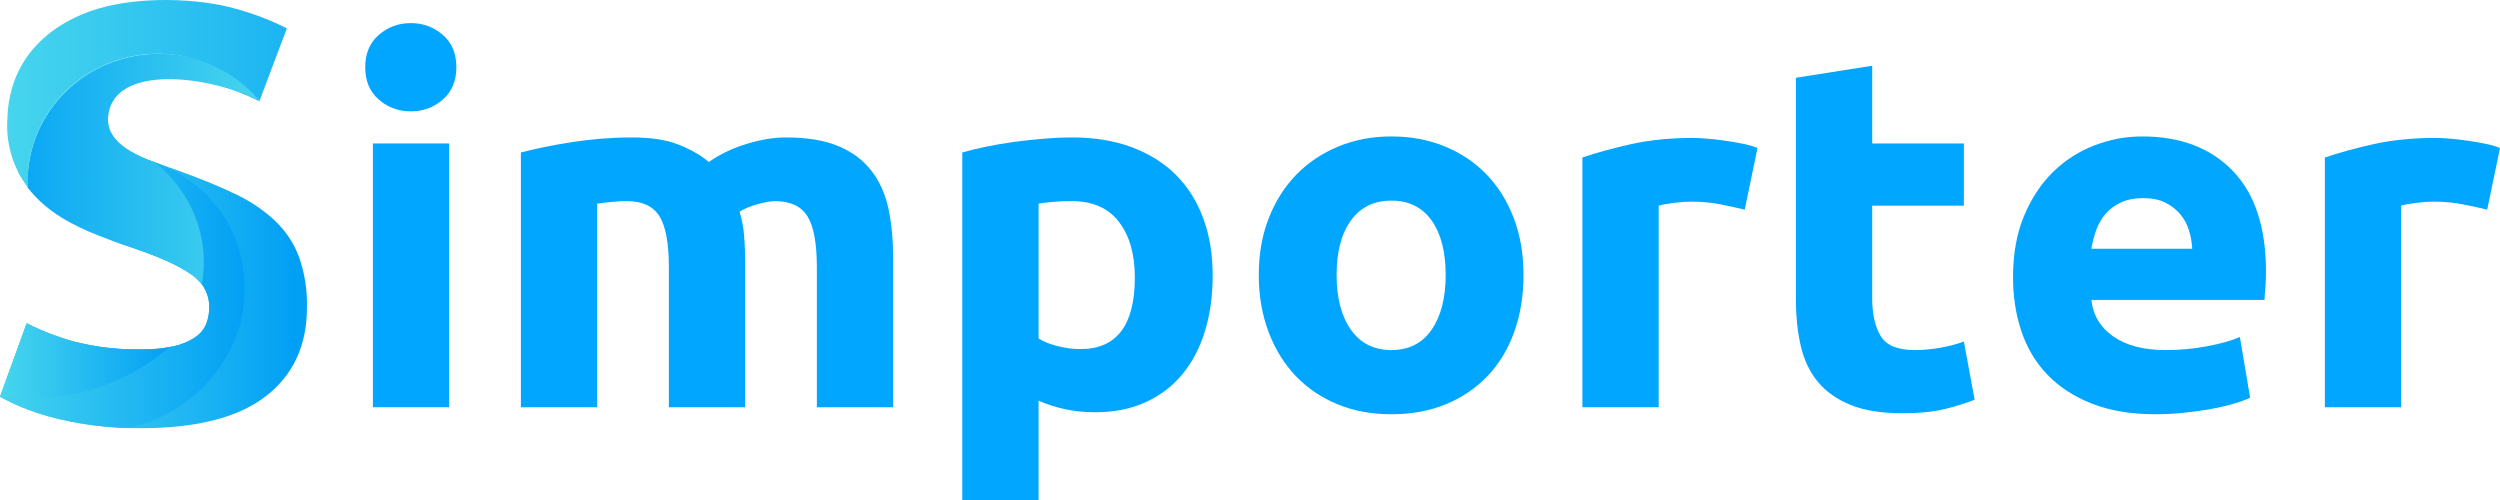 <svg width="160" height="32" viewBox="0 0 160 32" fill="none" xmlns="http://www.w3.org/2000/svg">
<g clip-path="url(#clip0)">
<path fill-rule="evenodd" clip-rule="evenodd" d="M28.749 26.063H23.866V9.181H28.749V26.063Z" fill="#00A6FF"/>
<path fill-rule="evenodd" clip-rule="evenodd" d="M29.208 4.303C29.208 5.18 28.918 5.87 28.339 6.373C27.76 6.876 27.078 7.127 26.291 7.127C25.505 7.127 24.822 6.876 24.243 6.373C23.664 5.87 23.374 5.18 23.374 4.303C23.374 3.426 23.664 2.736 24.243 2.233C24.822 1.73 25.505 1.479 26.291 1.479C27.078 1.479 27.76 1.73 28.339 2.233C28.918 2.736 29.208 3.426 29.208 4.303Z" fill="#00A6FF"/>
<path fill-rule="evenodd" clip-rule="evenodd" d="M42.808 17.108C42.808 15.568 42.606 14.477 42.202 13.835C41.798 13.193 41.104 12.872 40.121 12.872C39.815 12.872 39.498 12.888 39.17 12.92C38.843 12.952 38.526 12.99 38.22 13.033V26.063H33.337V9.759C33.752 9.652 34.238 9.54 34.795 9.422C35.352 9.304 35.942 9.197 36.565 9.101C37.188 9.005 37.827 8.93 38.482 8.876C39.138 8.823 39.782 8.796 40.416 8.796C41.661 8.796 42.672 8.951 43.447 9.262C44.223 9.572 44.862 9.941 45.364 10.369C46.063 9.877 46.866 9.492 47.773 9.213C48.68 8.935 49.515 8.796 50.28 8.796C51.656 8.796 52.787 8.983 53.672 9.358C54.557 9.732 55.261 10.262 55.786 10.947C56.31 11.631 56.67 12.444 56.867 13.386C57.064 14.327 57.162 15.375 57.162 16.531V26.063H52.279V17.108C52.279 15.568 52.077 14.477 51.673 13.835C51.269 13.193 50.575 12.872 49.592 12.872C49.33 12.872 48.964 12.936 48.494 13.065C48.024 13.193 47.636 13.354 47.331 13.546C47.483 14.038 47.582 14.557 47.626 15.103C47.669 15.648 47.691 16.231 47.691 16.852V26.063H42.808V17.108Z" fill="#00A6FF"/>
<path fill-rule="evenodd" clip-rule="evenodd" d="M77.12 21.184C77.448 20.115 77.612 18.927 77.612 17.622C77.612 16.274 77.41 15.055 77.005 13.963C76.601 12.872 76.017 11.947 75.252 11.187C74.487 10.428 73.548 9.839 72.434 9.422C71.32 9.005 70.052 8.796 68.632 8.796C68.042 8.796 67.425 8.823 66.781 8.876C66.136 8.93 65.502 8.999 64.88 9.085C64.257 9.171 63.662 9.272 63.094 9.39C62.526 9.508 62.023 9.631 61.586 9.759V32H66.469V25.645C67.015 25.881 67.584 26.063 68.173 26.191C68.763 26.319 69.397 26.384 70.074 26.384C71.298 26.384 72.379 26.17 73.319 25.742C74.258 25.314 75.044 24.715 75.678 23.945C76.312 23.174 76.792 22.254 77.12 21.184ZM71.615 14.204C72.292 15.092 72.63 16.274 72.63 17.75C72.63 20.81 71.472 22.34 69.157 22.34C68.654 22.34 68.157 22.276 67.665 22.147C67.174 22.019 66.775 21.858 66.469 21.666V13.033C66.71 12.99 67.016 12.952 67.387 12.92C67.758 12.888 68.162 12.872 68.6 12.872C69.932 12.872 70.937 13.316 71.615 14.204Z" fill="#00A6FF"/>
<path fill-rule="evenodd" clip-rule="evenodd" d="M96.914 21.233C97.308 20.131 97.504 18.916 97.504 17.59C97.504 16.263 97.297 15.055 96.882 13.963C96.466 12.872 95.888 11.941 95.145 11.171C94.402 10.401 93.512 9.802 92.474 9.374C91.436 8.946 90.294 8.732 89.049 8.732C87.826 8.732 86.695 8.946 85.657 9.374C84.62 9.802 83.724 10.401 82.97 11.171C82.216 11.941 81.626 12.872 81.2 13.963C80.774 15.055 80.561 16.263 80.561 17.59C80.561 18.916 80.769 20.131 81.184 21.233C81.599 22.334 82.178 23.276 82.921 24.057C83.664 24.838 84.554 25.442 85.592 25.87C86.629 26.298 87.782 26.512 89.049 26.512C90.338 26.512 91.502 26.298 92.539 25.87C93.577 25.442 94.467 24.838 95.21 24.057C95.953 23.276 96.521 22.334 96.914 21.233ZM91.622 14.108C92.222 14.953 92.523 16.114 92.523 17.59C92.523 19.066 92.222 20.238 91.622 21.104C91.021 21.971 90.163 22.404 89.049 22.404C87.935 22.404 87.072 21.971 86.46 21.104C85.848 20.238 85.542 19.066 85.542 17.59C85.542 16.114 85.848 14.953 86.46 14.108C87.072 13.263 87.935 12.84 89.049 12.84C90.163 12.84 91.021 13.263 91.622 14.108Z" fill="#00A6FF"/>
<path fill-rule="evenodd" clip-rule="evenodd" d="M111.662 13.418C111.225 13.311 110.711 13.198 110.121 13.081C109.531 12.963 108.898 12.904 108.221 12.904C107.915 12.904 107.549 12.931 107.123 12.985C106.697 13.038 106.374 13.097 106.156 13.161V26.063H101.273V10.08C102.147 9.78 103.179 9.497 104.37 9.23C105.561 8.962 106.888 8.828 108.352 8.828C108.614 8.828 108.931 8.844 109.302 8.876C109.673 8.909 110.045 8.951 110.416 9.005C110.788 9.058 111.159 9.123 111.531 9.197C111.902 9.272 112.219 9.363 112.481 9.47L111.662 13.418Z" fill="#00A6FF"/>
<path fill-rule="evenodd" clip-rule="evenodd" d="M114.939 4.977L119.822 4.207V9.181H125.688V13.161H119.822V19.098C119.822 20.104 120.002 20.906 120.363 21.505C120.723 22.104 121.449 22.404 122.542 22.404C123.066 22.404 123.607 22.356 124.164 22.259C124.721 22.163 125.229 22.029 125.688 21.858L126.376 25.581C125.786 25.817 125.131 26.02 124.41 26.191C123.689 26.362 122.804 26.448 121.755 26.448C120.423 26.448 119.319 26.271 118.445 25.918C117.572 25.565 116.872 25.073 116.348 24.442C115.824 23.811 115.458 23.046 115.25 22.147C115.043 21.249 114.939 20.254 114.939 19.163V4.977Z" fill="#00A6FF"/>
<path fill-rule="evenodd" clip-rule="evenodd" d="M159.181 13.418C158.744 13.311 158.23 13.198 157.64 13.081C157.05 12.963 156.417 12.904 155.74 12.904C155.434 12.904 155.068 12.931 154.642 12.985C154.216 13.038 153.893 13.097 153.675 13.161V26.063H148.792V10.08C149.666 9.78 150.698 9.497 151.889 9.23C153.08 8.962 154.407 8.828 155.871 8.828C156.133 8.828 156.45 8.844 156.821 8.876C157.192 8.909 157.564 8.951 157.935 9.005C158.307 9.058 158.678 9.123 159.049 9.197C159.421 9.272 159.738 9.363 160 9.47L159.181 13.418Z" fill="#00A6FF"/>
<path fill-rule="evenodd" clip-rule="evenodd" d="M129.539 13.819C129.069 14.942 128.834 16.253 128.834 17.75C128.834 18.991 129.014 20.147 129.375 21.216C129.735 22.286 130.292 23.212 131.046 23.993C131.8 24.773 132.75 25.389 133.897 25.838C135.044 26.287 136.393 26.512 137.945 26.512C138.556 26.512 139.168 26.48 139.78 26.416C140.392 26.352 140.965 26.271 141.5 26.175C142.036 26.079 142.522 25.966 142.959 25.838C143.396 25.71 143.745 25.581 144.007 25.453L143.352 21.57C142.806 21.805 142.101 22.003 141.238 22.163C140.375 22.324 139.496 22.404 138.6 22.404C137.202 22.404 136.088 22.115 135.257 21.537C134.427 20.96 133.957 20.179 133.848 19.195H144.925C144.947 18.938 144.969 18.644 144.991 18.312C145.012 17.98 145.023 17.675 145.023 17.397C145.023 14.552 144.313 12.396 142.893 10.93C141.473 9.465 139.54 8.732 137.093 8.732C136.044 8.732 135.023 8.925 134.028 9.31C133.034 9.695 132.155 10.262 131.39 11.011C130.626 11.759 130.008 12.696 129.539 13.819ZM140.091 14.733C140.211 15.119 140.282 15.514 140.304 15.921H133.848C133.914 15.514 134.018 15.113 134.16 14.717C134.302 14.322 134.504 13.974 134.766 13.674C135.028 13.375 135.356 13.134 135.749 12.952C136.142 12.771 136.612 12.68 137.158 12.68C137.726 12.68 138.201 12.776 138.584 12.968C138.966 13.161 139.283 13.407 139.534 13.707C139.785 14.006 139.971 14.348 140.091 14.733Z" fill="#00A6FF"/>
<path d="M19.136 16.44C18.809 15.567 18.284 14.777 17.601 14.129C16.841 13.421 15.971 12.838 15.022 12.399C13.987 11.906 12.768 11.406 11.367 10.902C10.691 10.674 10.077 10.454 9.518 10.238C9.004 10.043 8.51 9.802 8.041 9.518C7.651 9.29 7.314 8.986 7.048 8.627C6.801 8.275 6.671 7.857 6.676 7.431C6.63 6.704 6.997 6.011 7.632 5.628C8.266 5.232 9.309 5.035 10.761 5.038C11.891 5.013 13.017 5.16 14.1 5.473C14.961 5.741 15.799 6.079 16.603 6.482C16.374 6.199 16.124 5.931 15.856 5.681C13.429 3.439 9.864 2.827 6.798 4.124C3.731 5.421 1.754 8.378 1.773 11.638C1.773 11.769 1.773 11.878 1.773 12.005C2.151 12.397 2.571 12.749 3.025 13.055C3.737 13.66 4.537 14.159 5.4 14.536C6.28 14.943 6.985 15.35 7.866 15.643C9.891 16.302 11.316 16.916 12.143 17.486C12.911 17.941 13.385 18.75 13.395 19.627C13.399 20.003 13.333 20.377 13.198 20.73C13.055 21.074 12.811 21.369 12.497 21.58C12.092 21.851 11.637 22.044 11.158 22.15C10.463 22.302 9.751 22.372 9.038 22.357C7.574 22.387 6.113 22.216 4.698 21.849C3.663 21.566 2.662 21.177 1.711 20.689L0 25.393C0.436 25.632 0.884 25.848 1.344 26.04C1.962 26.297 2.598 26.512 3.246 26.683C4.084 26.907 4.936 27.078 5.796 27.196C6.866 27.342 7.945 27.411 9.026 27.404C12.578 27.404 15.236 26.725 17 25.369C18.763 24.012 19.645 22.113 19.645 19.672C19.673 18.574 19.5 17.48 19.136 16.44Z" fill="url(#paint0_linear)"/>
<path d="M1.164 11.028C1.638 11.796 2.257 12.47 2.988 13.014C3.7 13.619 4.5 14.118 5.362 14.495C6.242 14.902 6.977 15.342 7.866 15.643C9.891 16.302 11.316 16.916 12.143 17.486C12.911 17.941 13.385 18.75 13.395 19.627C13.399 20.003 13.333 20.377 13.198 20.73C13.055 21.074 12.811 21.369 12.497 21.58C12.092 21.851 11.637 22.044 11.158 22.15C10.463 22.302 9.751 22.372 9.038 22.357C7.574 22.387 6.113 22.216 4.698 21.849C3.663 21.566 2.662 21.177 1.711 20.689L0 25.393C0.351 25.584 0.835 25.829 1.344 26.04C1.962 26.297 2.598 26.512 3.246 26.683C4.084 26.907 4.936 27.078 5.796 27.196C6.599 27.307 7.409 27.372 8.22 27.391C11.871 26.59 14.712 23.793 15.498 20.225C16.386 15.114 13.328 11.581 9.873 10.377C9.76 10.336 9.652 10.295 9.535 10.259" fill="url(#paint1_linear)"/>
<path d="M4.686 21.849C3.655 21.566 2.658 21.177 1.711 20.689L0 25.393C0.649 25.471 1.303 25.504 1.957 25.491C5.22 25.498 8.373 24.34 10.82 22.235C10.227 22.336 9.627 22.382 9.026 22.374C7.561 22.398 6.1 22.221 4.686 21.849Z" fill="url(#paint2_linear)"/>
<path d="M10.144 3.475C5.523 3.479 1.778 7.132 1.773 11.638C1.773 11.768 1.773 11.878 1.773 12.005C2.087 12.416 2.445 12.792 2.842 13.128C5.587 15.46 9.706 15.822 12.134 17.49C12.432 17.686 12.695 17.93 12.91 18.21C12.997 17.735 13.042 17.253 13.044 16.77C13.039 14.281 11.872 11.929 9.873 10.381C7.39 9.465 6.818 8.423 6.923 7.43C7.269 4.077 13.349 4.806 16.608 6.454L15.944 5.526C14.346 4.152 12.274 3.42 10.144 3.475Z" fill="url(#paint3_linear)"/>
<path d="M15.084 0.561C12.714 -0.118 8.963 -0.253 6.255 0.561C3.547 1.375 0.572 3.463 0.471 7.642C0.371 9.202 0.836 10.746 1.786 12.005C1.598 8.483 3.756 5.245 7.132 3.982C10.508 2.72 14.333 3.721 16.607 6.462L18.36 1.815C17.315 1.289 16.217 0.869 15.084 0.561Z" fill="url(#paint4_linear)"/>
</g>
<defs>
<linearGradient id="paint0_linear" x1="2.299" y1="25.501" x2="18.806" y2="25.501" gradientUnits="userSpaceOnUse">
<stop stop-color="#48D6ED"/>
<stop offset="1" stop-color="#02A0F5"/>
</linearGradient>
<linearGradient id="paint1_linear" x1="-1.289" y1="28.142" x2="15.735" y2="28.142" gradientUnits="userSpaceOnUse">
<stop offset="0.02" stop-color="#48D6ED"/>
<stop offset="1" stop-color="#02A0F5"/>
</linearGradient>
<linearGradient id="paint2_linear" x1="0" y1="25.492" x2="10.82" y2="25.492" gradientUnits="userSpaceOnUse">
<stop stop-color="#48D6ED"/>
<stop offset="1" stop-color="#02A0F5"/>
</linearGradient>
<linearGradient id="paint3_linear" x1="-0.847" y1="19.725" x2="17.037" y2="19.725" gradientUnits="userSpaceOnUse">
<stop stop-color="#02A0F5"/>
<stop offset="1" stop-color="#48D6ED"/>
</linearGradient>
<linearGradient id="paint4_linear" x1="-0" y1="6.667" x2="84.746" y2="6.667" gradientUnits="userSpaceOnUse">
<stop stop-color="#48D6ED"/>
<stop offset="0.248" stop-color="#16B0F3"/>
<stop offset="0.508" stop-color="#02A0F5"/>
</linearGradient>
<clipPath id="clip0">
<rect width="160" height="32" fill="white"/>
</clipPath>
</defs>
</svg>

